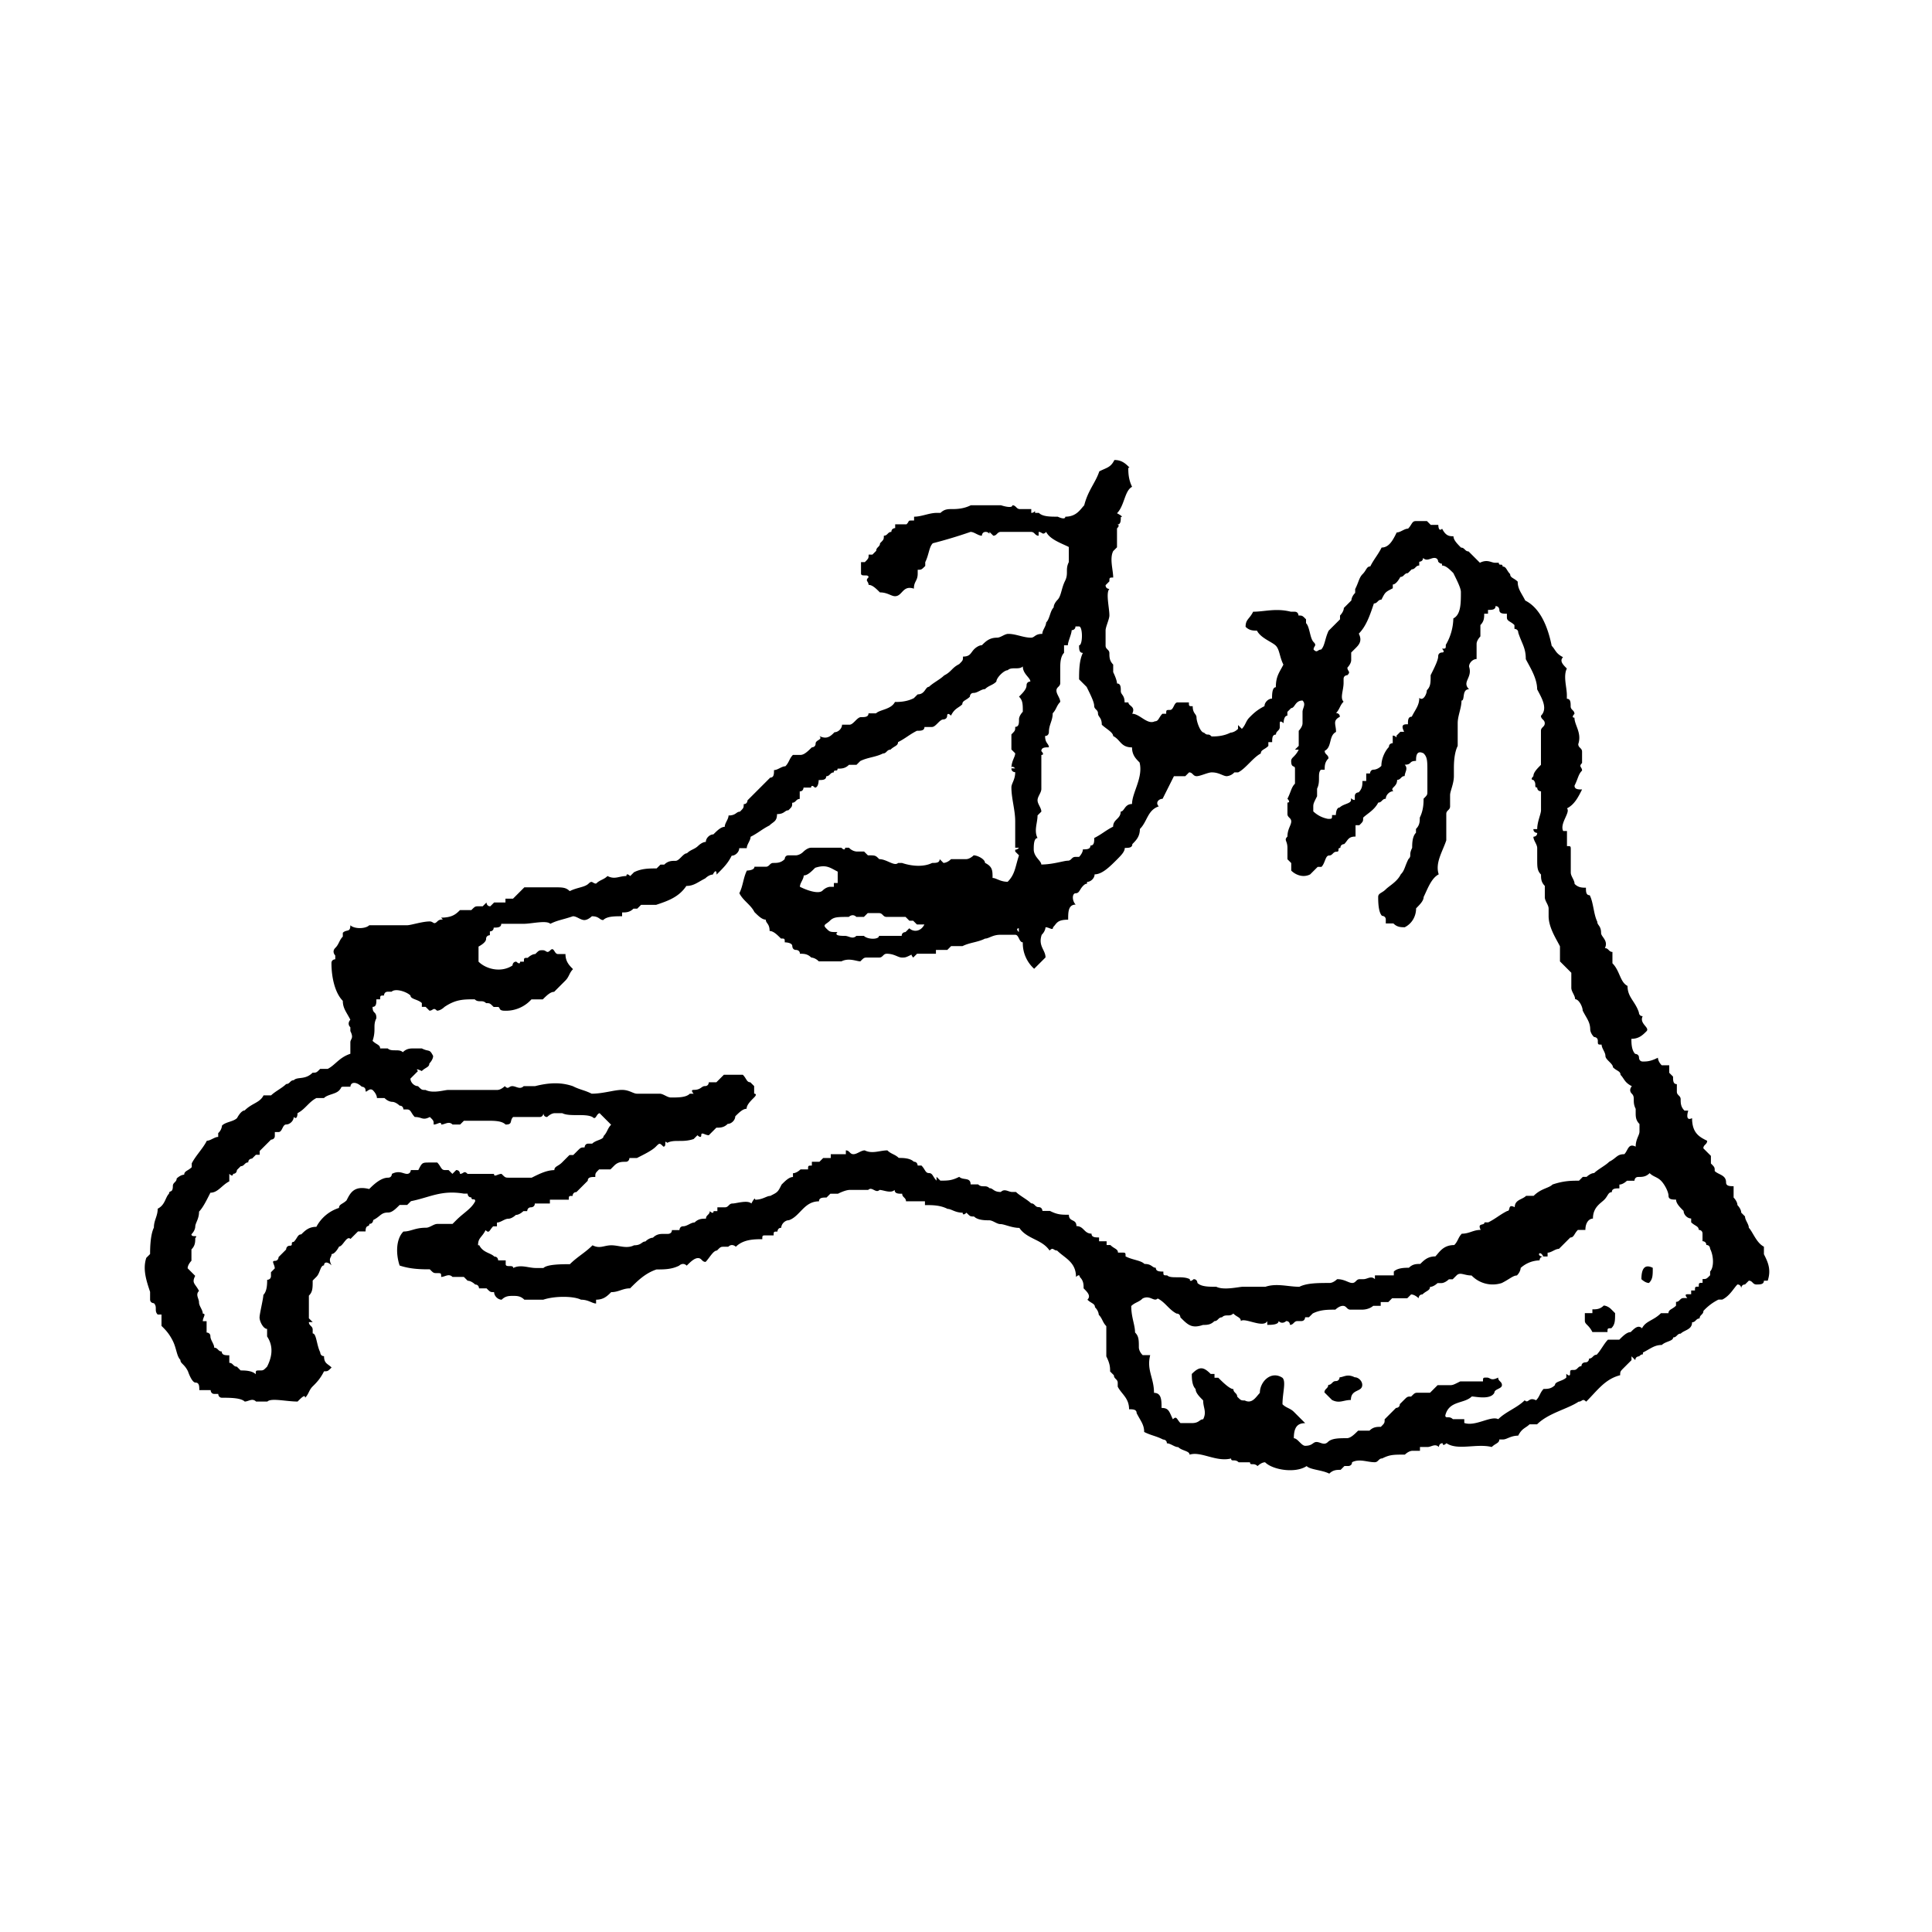 <svg xmlns="http://www.w3.org/2000/svg" viewBox="0 0 32 32">
    <path d="M18.688 7.75c0 .063 0 .188.063.313-.125.063-.125.313-.25.438 0 0 .125.063.063.063 0 .063 0 .125-.063.125 0 0 .063 0 0 .063v.313l-.063.063c-.063.125 0 .313 0 .438-.063 0-.063 0-.063.063l-.063.063c0 .063.063.063.063.063-.063.063 0 .313 0 .438 0 .063-.063.188-.063.25v.251c0 .063.063.063.063.125 0 .063 0 .125.063.188v.126s.063.125.063.188c.063 0 .063.063.063.125s.063.063.063.188h.063c0 .063.125.063.063.188.125 0 .25.188.375.125.063 0 .063-.063.125-.125h.063c0-.063 0-.063.063-.063s.063-.125.125-.125h.188c0 .063 0 .063.063.063 0 .125.063.125.063.188s.063.25.125.25c.063.063.063 0 .125.063.063 0 .188 0 .313-.063 0 0 .063 0 .125-.063v-.063l.063.063c.063-.063.063-.125.125-.188s.125-.125.25-.188c0-.063.063-.125.125-.125 0-.063 0-.188.063-.188 0-.188.063-.25.125-.375-.063-.125-.063-.25-.125-.313s-.25-.125-.313-.25c-.063 0-.125 0-.188-.063 0-.125.063-.125.125-.25.188 0 .375-.063.625 0h.063c.063 0 .063.063.063.063.063 0 .063 0 .125.063v.063c.063.063.063.25.125.313s0 .063 0 .125c.063.063.063 0 .125 0 .063-.063.063-.188.125-.313l.063-.063.125-.125v-.063s.063-.063.063-.125l.125-.125s0-.063.063-.125v-.063c.063-.125.063-.188.125-.25s.063-.125.125-.125c.063-.125.125-.188.188-.313.125 0 .188-.125.25-.25.063 0 .125-.063.188-.063.063-.063.063-.125.125-.125h.188l.063.063h.125s0 .125.063.063c.063.125.125.125.188.125 0 .063.063.125.125.188.063 0 .063.063.125.063l.188.188c.125-.063.188 0 .25 0h.063c0 .063.063 0 .063.063.063 0 .063.063.125.125 0 .063.063.063.125.125 0 .125.063.188.125.313.25.125.375.438.438.75.063.063.063.125.188.188-.063.063 0 .125.063.188-.063.125 0 .313 0 .438v.063c.063 0 .063.063.063.125s.063.063.063.125c0 0-.063.063 0 .063 0 .125.125.25.063.438 0 .063.063.063.063.125v.188c.063 0 0 0 0 0-.063.063 0 .063 0 .125-.063.063-.063.125-.125.25 0 .063.063.063.125.063-.063.125-.125.25-.25.313.063.063-.125.25-.063.375h.063v.25c.063 0 .063 0 .063.063v.375c0 .062.063.125.063.188.063.063.125.063.188.063 0 .063 0 .125.063.125.063.125.063.313.125.438 0 .063.063.063.063.188 0 .063.125.125.063.25.063 0 .063.063.125.063v.188c.125.125.125.313.25.375 0 .188.125.25.188.438 0 0 0 .063.063.063-.063.125.125.188.063.25s-.125.125-.25.125c0 .063 0 .188.063.25 0 0 .063 0 .063.063 0 0 0 .063.063.063s.125 0 .25-.063c0 0 0 .063.063.125h.125v.125l.063.063c0 .063 0 .125.063.125v.125c0 .062.063.063.063.125s0 .125.063.188h.063s-.063.188.063.125c0 .25.125.313.25.375 0 .063-.063.063-.063.125l.125.125v.126c.063.063.063.063.063.125.063.063.188.063.188.188 0 .063.063.063.125.063v.188s.063.063.063.125c0 0 .063.063.063.125l.063.063c0 .063.063.125.063.188.063.063.125.25.25.313v.125c.063.125.125.25.063.438h-.063c0 .063-.063.063-.125.063s-.063-.063-.125-.063l-.063.063c-.063 0-.063.063-.063.063s0-.063-.063-.063c-.063.063-.125.188-.25.25h-.063s.063 0 0 0c0 .063 0 0 0 0a.856.856 0 00-.25.188c0 .063-.063.063-.063.125-.063 0-.063.063-.125.063 0 .125-.125.125-.188.188-.063 0-.063.063-.125.063 0 .063-.125.063-.188.125-.125 0-.188.063-.313.125 0 .063 0 0-.063.063 0 0-.063 0-.063.063l-.063-.063v.063l-.125.125c-.062.062-.063.063-.063.125-.25.063-.375.25-.563.438-.063-.063-.063 0-.125 0-.188.125-.5.188-.688.375h-.125c-.063.063-.125.063-.188.188-.125 0-.188.063-.25.063h-.063c0 .063-.063.063-.125.125-.25-.063-.563.063-.75-.063 0 0-.063.063-.063 0-.063 0-.063.063-.063.063-.063-.063-.125 0-.188 0h-.125v.063h-.125c-.062 0-.125.063-.125.063-.188 0-.25 0-.375.063-.063 0-.063.063-.125.063v-.063.063c-.125 0-.25-.063-.375 0 0 .063-.063.063-.063.063h-.063l-.063.063c-.063 0-.125 0-.188.063-.125-.063-.313-.063-.375-.125-.188.125-.563.063-.688-.063-.063 0-.125.063-.125.063-.063-.063-.125 0-.125-.063h-.188c-.063-.063-.125 0-.125-.063-.25.063-.5-.125-.688-.063 0-.063-.125-.063-.188-.125-.063 0-.125-.063-.188-.063 0-.063-.063-.063-.063-.063-.125-.063-.188-.063-.313-.125 0-.125-.063-.188-.125-.313 0-.063-.063-.063-.125-.063 0-.188-.125-.25-.188-.375v-.063c0-.063-.063-.063-.063-.125l-.063-.063c0-.063 0-.125-.063-.25v-.063-.313-.125c-.063-.063-.063-.125-.125-.188 0 0 0-.063-.063-.125 0-.063-.063-.063-.125-.125.063-.063 0-.125-.063-.188 0-.063 0-.125-.063-.188 0 0 0-.063-.063 0 0-.25-.188-.313-.313-.438-.063 0-.063-.063-.125 0-.125-.188-.375-.188-.5-.375-.125 0-.25-.063-.313-.063s-.125-.063-.188-.063-.188 0-.25-.063c-.063 0-.063 0-.125-.063 0 0-.063.063-.063 0-.125 0-.188-.063-.25-.063-.125-.063-.25-.063-.375-.063v-.063h-.314c0-.063-.063-.063-.063-.125-.063 0-.125 0-.125-.063-.063.063-.188 0-.25 0-.063.063-.125-.063-.188 0h-.313s-.063 0-.188.063h-.126l-.063.063c-.063 0-.125 0-.125.063-.25 0-.313.25-.5.313-.063 0-.125.063-.125.125-.063 0-.063.063-.063.063-.063 0-.063 0-.063.063h-.125c-.063 0-.063 0-.063.063-.125 0-.313 0-.438.125 0 0-.063-.063-.125 0H12c-.063 0-.063 0-.125.063-.063 0-.125.125-.188.188-.063 0-.063-.063-.125-.063s-.125.063-.188.125c-.063-.063-.125 0-.125 0-.125.063-.25.063-.375.063-.188.063-.313.188-.438.313-.125 0-.188.063-.313.063-.063.063-.125.125-.25.125v.063c-.063 0-.125-.063-.25-.063-.125-.063-.438-.063-.625 0h-.313c-.063-.063-.125-.063-.188-.063s-.125 0-.188.063c-.063 0-.125-.063-.125-.125-.063 0-.063 0-.125-.063h-.125s0-.063-.063-.063c0 0-.063-.063-.125-.063l-.063-.063h-.188c-.063-.063-.125 0-.188 0 0-.063 0-.063-.063-.063s-.063 0-.125-.063c-.125 0-.313 0-.5-.063-.063-.188-.063-.438.063-.563.125 0 .188-.063.375-.063.063 0 .125-.063.188-.063h.25l.063-.063c.125-.125.25-.188.313-.313 0-.063-.063 0-.063-.063-.063 0-.063-.063-.063-.063h-.063c-.375-.063-.563.063-.875.125l-.063.063h-.125c-.063.063-.125.125-.188.125-.125 0-.125.063-.25.125 0 0 0 .063-.063.063 0 .063-.063 0-.063.125H5.93l-.125.125c-.063-.063-.125.125-.188.125 0 0-.063.125-.125.125 0 .063-.063.063 0 .188-.063-.063-.125-.063-.125 0-.063 0-.063.125-.125.188l-.063.063c0 .125 0 .188-.063.25v.375l.063.063h-.063c0 .063.063.063.063.125v.063c.063 0 .063.188.125.313 0 0 0-.063 0 0 0 0 0 .063.063.063 0 .125.063.125.125.188-.063.063-.063.063-.125.063-.063.125-.125.188-.188.25s-.063.125-.125.188c0-.063-.063 0-.125.063-.188 0-.438-.063-.5 0h-.188c-.063-.063-.125 0-.188 0-.063-.063-.25-.063-.375-.063-.063 0-.063-.063-.063-.063h-.063c-.063 0-.063-.063-.063-.063h-.188c0-.063 0-.125-.063-.125s-.125-.188-.125-.188c-.063-.125-.125-.125-.125-.188-.063-.063-.063-.188-.125-.313s-.125-.188-.188-.25v-.188h-.063c-.063-.063 0-.125-.063-.188 0 0-.063 0-.063-.063v-.125c-.063-.188-.125-.375-.063-.563l.063-.063c0-.063 0-.313.063-.438 0-.125.063-.188.063-.313.125-.063.125-.188.188-.25 0-.063.063 0 .063-.125 0-.063.063-.063.063-.125 0 0 .063-.063.125-.063 0-.063.063-.063.125-.125v-.063c.063-.125.188-.25.25-.375.063 0 .125-.063.188-.063v-.063a.194.194 0 00.063-.125c.063-.063.188-.063.25-.125 0 0 .063-.125.125-.125.125-.125.25-.125.313-.25h.125c.063-.063.188-.125.25-.188.063 0 .063-.063.125-.063.063-.063.188 0 .313-.125.063 0 .063 0 .125-.063h.125c.125-.063.188-.188.375-.25v-.188c0-.063.063-.063 0-.188v-.063c-.063-.063 0-.125 0-.125-.063-.125-.125-.188-.125-.313-.125-.125-.188-.375-.188-.625 0-.063.063-.063.063-.063v-.063s-.063-.063 0-.125.063-.125.125-.188v-.063c.063-.063.125 0 .125-.125.063.063.25.063.313 0h.627c.063 0 .25-.063.375-.063.063 0 .063.063.125 0s.125 0 .063-.063c.188 0 .25-.063.313-.125h.188c.063-.063.063-.063.125-.063h.063l.063-.063s0 .063.063.063l.063-.063h.188v-.063h.125l.188-.188h.501c.125 0 .188 0 .25.063.125-.063.25-.063.313-.125s.063 0 .125 0c.063-.063.125-.063.188-.125.125.063.188 0 .313 0 0-.063.063 0 .063 0l.063-.063c.125-.063.25-.063.375-.063l.063-.063h.063c.063-.063.125-.063.188-.063s.125-.125.188-.125c.063-.063.125-.063.188-.125 0 0 .063-.063.125-.063 0-.063.063-.125.125-.125.063-.063.125-.125.188-.125 0-.063.063-.125.063-.188.125 0 .125-.063.188-.063.063-.063.063-.063.063-.125.063 0 .063-.063.063-.063l.188-.188.188-.188c.063 0 .063-.063.063-.125.063 0 .125-.063.188-.063.063-.063.063-.125.125-.188h.125c.062 0 .125-.063.188-.125 0 0 .063 0 .063-.063s.125-.063.063-.125c.125.063.188 0 .25-.063.063 0 .125-.063.125-.125h.125c.062 0 .125-.125.188-.125s.125 0 .125-.063h.125c.063-.063.25-.063.313-.188.063 0 .188 0 .313-.063l.063-.063c.125 0 .125-.125.188-.125.063-.063.188-.125.25-.188.125-.063.125-.125.25-.188.063-.063.063-.063.063-.125.125 0 .125-.063.188-.125 0 0 .063-.063.125-.063.063-.063.125-.125.25-.125.063 0 .125-.063.188-.063.125 0 .25.063.375.063.063 0 .063-.063.188-.063 0-.063.063-.125.063-.188.063-.063.063-.188.125-.25 0-.063.063-.125.063-.125.063-.063.063-.188.125-.313.063-.125 0-.188.063-.313v-.25c-.125-.063-.313-.125-.375-.25-.063.063-.063 0-.125 0v.063c-.063 0-.063-.063-.125-.063h-.501c-.063 0-.063.063-.125.063l-.063-.063c0 .063 0 0-.063 0s-.063.063-.063.063c-.063 0-.125-.063-.188-.063a7.917 7.917 0 01-.625.188c-.063.063-.063.188-.125.313v.063c-.063.063-.063.063-.125.063V9.5c0 .125-.063.125-.063.25-.188-.063-.188.125-.313.125-.063 0-.125-.063-.25-.063-.063-.063-.125-.125-.188-.125 0-.063-.063-.063 0-.125 0-.063-.125 0-.125-.063v-.063-.125h.063c.063-.063.063-.063.063-.125h.063l.063-.063c0-.063.063-.063.063-.125.063-.063.063-.063.063-.125.063 0 .063-.063.125-.063 0-.063.063-.063.063-.063v-.063h.188c.063-.063 0-.063.125-.063v-.063c.125 0 .25-.063.375-.063h.063c.063-.063.125-.063.188-.063s.188 0 .313-.063h.501s.188.063.188 0c.063 0 .063.063.125.063h.188v.063c.063 0 .063-.063.063 0h.063c.063.063.188.063.313.063 0 0 .125.063.125 0 .188 0 .25-.125.313-.188.063-.25.188-.375.25-.563.125-.063.188-.063.25-.188.125 0 .188.063.25.125zM22 13.563c.063 0 .063 0 .063-.063h.063s0-.125.063-.125c.063-.063.188-.063.188-.125s0 0 .063 0v-.063c0-.063.063-.063.063-.063.063-.063.063-.125.063-.188h.063v-.125h.063s0-.063.063-.063c0 0 .063 0 .125-.063 0-.125.063-.25.125-.313 0-.063.063-.063.063-.063v-.125c.063 0 .063.063.063 0l.063-.063h.063c-.063-.125 0-.125.063-.125 0-.063 0-.125.063-.125.063-.125.125-.188.125-.313.063.063.125-.063.125-.125.063-.063.063-.125.063-.25.063-.125.125-.25.125-.313s.063-.063.063-.063c.063 0 0-.063 0-.063.063 0 .063 0 .063-.063a.898.898 0 00.125-.438c.125-.063.125-.25.125-.438 0-.063-.063-.188-.125-.313-.063-.063-.125-.125-.188-.125 0-.063 0 0-.063-.063 0 0 0-.063-.063-.063s-.125.063-.188 0c0 .063-.063.063-.063.063v.063c-.063 0-.063.063-.125.063l-.063.063c-.063 0-.063.063-.125.063 0 0-.063.125-.125.125v.063c-.125.063-.125.063-.188.188-.063 0-.063.063-.125.063-.063.188-.125.375-.25.5.063.125 0 .188-.063.25l-.063.063v.125c0 .062-.063.125-.063.125 0 .063.063.063 0 .125 0 0-.063 0-.063.063v.063c0 .125-.063.25 0 .313-.063.063-.063.125-.125.188 0 0 .063 0 .063.063-.125.063-.063.125-.063.25-.125.063-.063.25-.188.313 0 .063.063.063.063.125-.063.063-.063.125-.063.188h-.063c-.063.063 0 .188-.063.313v.126c-.063.125-.063.125-.063.188v.063a.474.474 0 00.25.125zM7.938 20.625c.063.125.188.125.25.188.063 0 .063.063.063.063h.125v.063c0 .063.125 0 .125.063.125-.063.25 0 .375 0h.125c.063-.063.313-.063.438-.063.125-.125.25-.188.375-.313.125.063.188 0 .313 0s.25.063.375 0c.125 0 .125-.063.188-.063.063-.063.125-.063.125-.063.063-.063.125-.063.188-.063h.063s.063 0 .063-.063h.125s0-.063.063-.063.125-.063.188-.063c.063-.063.125-.063.188-.063 0-.063.063-.063.063-.125 0 0 .063.063.063 0h.063v-.063h.125c.063 0 .063-.063.125-.063s.25-.063.313 0c0 0 .063-.125.063-.063.125 0 .188-.063.25-.063.125-.063.125-.063.188-.188.063 0 0 0 0 0 .063-.063.125-.125.188-.125v-.063c.063 0 .125-.063.125-.063h.125c0-.063 0-.063.063-.063v-.063h.125l.063-.063h.125v-.063h.25v-.063c.063 0 .063.063.125.063s.125-.063.188-.063c.125.063.25 0 .375 0 .063.063.125.063.188.125.063 0 .188 0 .25.063.063 0 .063.063.063.063h.063c.063.063.063.125.125.125s.063.063.125.125v-.063l.063.063c.125 0 .188 0 .313-.063.063.063.188 0 .188.125h.125c.063.063.125 0 .188.063.063 0 .063.063.188.063.063-.063.125 0 .188 0h.063c.063.063.188.125.25.188.063 0 .063.063.125.063s.063.063.063.063h.125c.125.063.188.063.313.063 0 .125.125.063.125.188.125 0 .125.125.25.125 0 .063.063.063.125.063v.063h.125v.063h.063c.063.063.125.063.125.125h.063c.063 0 .063 0 .063.063.125.063.25.063.313.125.125 0 .125.063.188.063 0 .063.063.063.125.063 0 .063 0 .063.063.063.063.063.25 0 .375.063 0 .063.063 0 .063 0 .063 0 .063.063.063.063.063.063.188.063.313.063.125.063.375 0 .438 0h.375c.188-.063.375 0 .563 0 .125-.063.313-.063.5-.063.063 0 .125-.063.125-.063.125 0 .188.063.25.063s.063-.063.125-.063h.063c.063 0 .125-.063.188 0v-.063h.313v-.063c.063-.063.188-.063.25-.063.063-.063.125-.063.188-.063.063-.063.125-.125.25-.125.063-.063.125-.188.313-.188.063-.063.063-.125.125-.188.125 0 .188-.063.313-.063-.063-.125.063-.063.063-.125h.063c.125-.063.188-.125.313-.188.063 0 0-.125.125-.063 0-.125.125-.125.188-.188h.125c.125-.125.25-.125.313-.188.188-.063.313-.063.438-.063l.063-.063h.063s.063-.063.125-.063c.063-.063.188-.125.25-.188.125-.063.125-.125.25-.125.063-.063.063-.188.188-.125 0-.125.063-.188.063-.25v-.125c-.063-.063-.063-.125-.063-.188v-.063c-.063-.125 0-.188-.063-.25-.063-.063 0-.125 0-.125-.125-.063-.125-.125-.188-.188 0-.063-.063-.063-.125-.125 0 0 .063 0 0 0 0-.063-.125-.125-.125-.188s-.063-.125-.063-.188c-.063 0-.063 0-.063-.063s-.063-.063-.063-.063c-.063-.063-.063-.125-.063-.125 0-.125-.063-.188-.125-.313 0-.063-.063-.188-.125-.188 0-.063-.063-.125-.063-.188v-.25l-.188-.188v-.25c-.063-.125-.188-.313-.188-.5v-.125c0-.062-.063-.125-.063-.188v-.063-.125c-.063-.063-.063-.125-.063-.188-.063-.063-.063-.125-.063-.25v-.063-.125c0-.062-.063-.125-.063-.188 0 0 .063 0 .063-.063 0 0-.063 0-.063-.063h.063c0-.125.063-.25.063-.313v-.313s-.063 0-.063-.063c-.063 0 0-.063-.063-.125 0 0-.063 0 0-.063 0-.063.063-.125.125-.188v-.063-.5c0-.063.063-.063.063-.125s-.063-.063-.063-.125c.125-.125 0-.313-.063-.438 0-.188-.125-.375-.188-.5 0-.188-.063-.25-.125-.438 0-.063-.063-.063-.063-.063v-.063c-.063-.063-.125-.063-.125-.125v-.063c-.063 0-.125 0-.125-.063 0 0 0-.063-.063-.063 0 .063-.063.063-.125.063v.063h-.063c0 .063 0 .125-.063.188v.188s-.063.063-.063.125v.25c-.063 0-.125.063-.125.125.063.188-.125.25 0 .375-.125 0-.063.188-.125.188 0 .125-.063.25-.063.375v.376c-.063.125-.063.313-.063.375v.125c0 .125-.063.25-.063.313v.188c0 .063-.063.063-.063.125v.438c-.063.188-.188.375-.125.563-.125.063-.188.25-.25.375 0 .063-.063.125-.125.188 0 .125-.063.25-.188.313-.063 0-.125 0-.188-.063h-.063-.063v-.063c0-.063-.063-.063-.063-.063-.063-.063-.063-.25-.063-.313s.063-.063.125-.125.188-.125.25-.25c.063-.063.063-.125.125-.25.063-.063 0-.063.063-.188 0-.063 0-.188.063-.25v-.063c.063-.063.063-.125.063-.188.063-.125.063-.25.063-.313.063-.063.063-.063.063-.125v-.063-.125-.125c0-.188 0-.25-.063-.313-.125-.063-.125.063-.125.125-.125 0-.063.063-.188.063.063.063 0 .125 0 .188-.063 0-.063.063-.125.063 0 .125-.125.125-.063.188-.063 0-.125.063-.125.125-.063 0-.063.063-.125.063-.063.125-.188.188-.25.25 0 .063 0 .063-.063.125h-.063v.188c-.125 0-.125.063-.188.125 0 0-.063 0-.063.063-.063 0 0 .063-.063.063s-.063.063-.125.063-.063.125-.125.188h-.063l-.125.125c-.125.063-.25 0-.313-.063v-.125l-.063-.063v-.188c0-.125-.063-.125 0-.188 0-.125.063-.188.063-.25s-.063-.063-.063-.125v-.188c.063 0 0-.063 0-.063.063-.125.063-.188.125-.25v-.25c0-.062-.063 0-.063-.125 0-.063.063-.063.125-.188h-.063l.063-.063v-.25s.063-.063.063-.125v-.125-.063c0-.063.063-.125 0-.188-.125 0-.125.125-.188.125l-.063.063v.063c-.063 0-.063.125-.063.125s-.063-.063-.063 0v.063c0 .063-.063.063-.063.125-.063 0-.063.063-.063.125h-.063v.063c-.063.063-.125.063-.125.125-.125.063-.25.25-.375.313h-.063a.194.194 0 01-.125.063c-.063 0-.125-.063-.25-.063-.063 0-.188.063-.25.063s-.063-.063-.125-.063l-.063.063h-.188l-.188.375c-.063 0-.125.063-.063.125-.188.063-.188.25-.313.375 0 .125-.063.188-.125.25 0 .063-.063.063-.125.063 0 .063-.063.125-.125.188-.125.125-.25.25-.375.25 0 .063-.063.125-.125.125 0 .063 0 0-.063.063s-.063.125-.125.125-.063.125 0 .188c-.125 0-.125.125-.125.25-.188 0-.188.063-.25.125 0 .063-.063 0-.125 0 0 0 0 .063-.063.125-.063.188.063.25.063.375l-.188.188a.568.568 0 01-.188-.438c-.063 0-.063-.125-.125-.125h-.25c-.125 0-.188.063-.25.063-.125.063-.25.063-.375.125h-.188l-.063.063h-.188v.063h-.313l-.063.063s-.063-.063 0-.063c-.125.063-.125.063-.188.063s-.125-.063-.25-.063c-.063 0-.063.063-.125.063h-.188c-.063 0-.063 0-.125.063-.063 0-.188-.063-.313 0h-.375c-.063-.063-.125-.063-.125-.063-.063-.063-.125-.063-.188-.063 0-.063-.063-.063-.063-.063-.063 0-.063-.063-.063-.063 0-.063-.125-.063-.125-.063 0-.063 0-.063-.063-.063-.063-.063-.125-.125-.188-.125 0-.125-.063-.125-.063-.188-.063 0-.125-.063-.188-.125-.063-.125-.188-.188-.25-.313.063-.125.063-.25.125-.375 0 0 .125 0 .125-.063h.188c.062 0 .063-.063.125-.063s.125 0 .188-.063c0 0 0-.063.063-.063h.125s.063 0 .125-.063c0 0 .063-.063.125-.063-.063 0 0 0 0 0h.501c.063.063.063 0 .063 0h.063a.194.194 0 00.125.063h.125l.063.063c.125 0 .125 0 .188.063.125 0 .25.125.313.063h.063c.188.063.375.063.5 0 .063 0 .125 0 .125-.063l.063.063s.063 0 .125-.063h.25c.063 0 .125-.063.125-.063.063 0 .188.063.188.125.125.063.125.125.125.25.063 0 .125.063.25.063.125-.125.125-.25.188-.438l-.063-.063c0-.063 0 0 .063-.063h-.063v-.313-.125c0-.188-.063-.375-.063-.563 0-.063.063-.125.063-.25 0 0-.063 0-.063-.063h.063s-.063-.063-.063 0c0-.125.063-.188.063-.25l-.063-.063v-.125-.125c.063-.063.063-.063.063-.125.063 0 .063-.063.063-.125s.063-.125.063-.125c0-.125 0-.188-.063-.25.063-.063.125-.125.125-.188s.063-.063.063-.063c0-.063-.125-.125-.125-.25-.063.063-.188 0-.25.063-.063 0-.188.125-.188.188-.063.063-.125.063-.188.125-.063 0-.125.063-.188.063s-.063.063-.063.063c-.063.063-.125.063-.125.125-.063.063-.125.063-.188.188-.063-.063-.063 0-.063 0 0 .063-.063.063-.063.063-.063 0-.125.125-.188.125h-.125c0 .063-.063.063-.125.063-.125.063-.188.125-.313.188 0 .063-.063.063-.125.125-.063 0-.063.063-.125.063-.125.063-.25.063-.375.125l-.063.063h-.125c-.063.063-.125.063-.188.063 0 .063-.063 0-.063.063-.063 0-.063.063-.125.063 0 .063-.063.063-.125.063 0 0 0 .125-.063.125-.063-.063-.063 0-.063 0h-.125s0 .063-.063.063v.125c-.063 0-.063.063-.125.063 0 .063 0 .063-.063.125-.063 0-.063.063-.188.063 0 .125-.063.125-.125.188-.125.063-.188.125-.313.188 0 .063-.063.125-.063.188h-.125c0 .063-.063.125-.125.125-.063.125-.125.188-.25.313 0-.125-.063 0-.063 0-.063 0-.125.063-.125.063-.125.063-.188.125-.313.125-.125.188-.313.25-.5.313h-.25l-.063.063h-.063c-.063.063-.125.063-.188.063v.063c-.125 0-.25 0-.313.063-.063 0-.063-.063-.188-.063 0 0-.063.063-.125.063s-.125-.063-.188-.063c-.188.063-.25.063-.375.125-.063-.063-.313 0-.438 0h-.375c0 .063-.063.063-.125.063 0 .063-.063.063-.063.063v.063s-.063 0-.063.063-.125.125-.125.125v.25c.125.125.375.188.563.063 0 0 0-.063.063-.063 0 0 .063.063.063 0h.063c0-.063 0-.063.063-.063 0 0 .063-.063.125-.063.063-.063.063-.063.125-.063s.063.063.125 0 .063.063.125.063h.125c0 .125.063.188.125.25-.063.063-.063.125-.125.188l-.188.188c-.063 0-.125.063-.188.125h-.188a.568.568 0 01-.438.188c-.125 0-.063-.063-.125-.063h-.063c-.063-.063-.063-.063-.125-.063-.063-.063-.125 0-.188-.063-.188 0-.313 0-.5.125 0 0-.063.063-.125.063-.063-.063-.063 0-.125 0l-.063-.063h-.063v-.063c-.063-.063-.188-.063-.188-.125-.063-.063-.25-.125-.313-.063h-.063c-.063 0-.063.063-.063.063-.063 0-.063 0-.063.063h-.063c0 .063 0 .125-.063.125 0 .125.063.063.063.188-.063.125 0 .188-.063.375.063.063.125.063.125.125h.126c.063.063.188 0 .25.063.063-.063.125-.063.188-.063h.126c.125.063.125 0 .188.125 0 .063-.063.125-.063.125 0 .063-.063.063-.125.125 0 0-.125-.063-.063 0l-.125.125c0 .063.063.125.125.125.063.063.063.063.125.063.125.063.313 0 .375 0h.813c.063 0 .125-.063.125-.063.063.063.063 0 .125 0s.125.063.188 0h.188c.25-.063.438-.063.625 0 .125.063.188.063.313.125.188 0 .375-.063.5-.063s.188.063.25.063h.375c.063 0 .125.063.188.063.125 0 .25 0 .313-.063h.063s-.063-.063 0-.063c.125 0 .125-.063.188-.063s.063-.063.063-.063h.125l.125-.125h.313c.063.063.063.125.125.125l.063.063v.125s.063 0 0 .063-.125.125-.125.188c-.063 0-.125.063-.188.125 0 .063-.063.125-.125.125-.063.063-.125.063-.188.063l-.125.125c-.063 0-.125-.063-.125 0s-.063 0-.063 0l-.063.063c-.188.063-.313 0-.438.063-.063-.063 0 .063-.063.063-.063-.063-.063-.063-.125 0s-.188.125-.313.188h-.125s0 .063-.063.063-.125 0-.188.063l-.063.063h-.188c-.063.063-.063.063-.063.125-.063 0-.125 0-.125.063l-.188.188c-.063 0-.063.063-.063.063-.063 0-.063 0-.063.063h-.313v.063h-.25c0 .063-.063.063-.063.063-.063 0-.063.063-.063.063h-.063s-.063.063-.125.063c0 0-.063.063-.125.063s-.125.063-.188.063c0 .063 0 0 0 0v.063h-.063c-.063.063-.063.125-.125.063-.063.125-.125.125-.125.25zm9.875-10.25c0 .063-.063.063-.063.063 0 .063-.063.188-.063.25h-.063v.125c-.063.063-.063.188-.063.25v.25c0 .063-.063.063-.063.125s.063.125.063.188c-.063.063-.063.125-.125.188 0 .125-.063.188-.063.313 0 0 0 .063-.063.063 0 .125.063.125.063.188-.063 0-.125 0-.125.063 0 0 .063.063 0 .063v.563c0 .063-.063.125-.063.188s.063.125.063.188l-.063.063c0 .125-.063.25 0 .375-.063 0-.063.125-.063.188 0 .125.125.188.125.25.188 0 .375-.063.438-.063s.063-.063.125-.063h.063s.063-.063.063-.125c.063 0 .125 0 .125-.063.063 0 .063-.063.063-.125.125-.063.188-.125.313-.188 0-.125.125-.125.125-.25.063 0 .063-.125.188-.125 0-.188.188-.438.125-.688-.063-.063-.125-.125-.125-.25-.188 0-.188-.125-.313-.188 0-.063-.125-.125-.188-.188 0-.125-.063-.125-.063-.188s-.063-.063-.063-.125-.063-.188-.125-.313l-.125-.125c0-.125 0-.313.063-.438-.063 0-.063-.063-.063-.125.063 0 .063-.313 0-.313h-.063zm7.875 1.188h.063-.063zm-13.563 2.25s0 .063 0 0zm1.375.562c-.063.063-.125.125-.188.125 0 .063-.063.125-.063.188.125.063.313.125.375.063s.125-.063.125-.063h.063v-.063h.063v-.063-.125c-.125-.063-.188-.125-.375-.063zm1.688.938l-.063-.063h-.063l-.063-.063h-.063-.251c-.063 0-.063-.063-.125-.063h-.188l-.063.063h-.125c-.063-.063-.125 0-.125 0-.188 0-.25 0-.313.063s-.125.063-.063.125.063.063.188.063c-.063.063.063.063.125.063s.125.063.188 0h.125c.063.063.25.063.25 0h.376c0-.063.063-.063.063-.063l.063-.063c.063.063.188.063.25-.063h-.125zm1.687.062s-.063 0 0 .063v-.063zm-11 2.375s0-.063 0 0zm4.063.688c-.063 0-.063.125-.125.063-.125-.063-.375 0-.5-.063h-.125c-.063 0-.125.063-.125.063-.063 0-.063-.063-.063-.063s0 .063-.063.063h-.438c-.063.063 0 .125-.125.125-.063-.063-.188-.063-.313-.063H7.81h-.063-.063l-.063.063h-.125c-.063-.063-.125 0-.188 0 0-.063-.063 0-.125 0 0-.063 0-.063-.063-.125-.125.063-.125 0-.25 0-.063-.063-.063-.125-.125-.125h-.063s0-.063-.063-.063c0 0-.063-.063-.125-.063 0 0-.063 0-.125-.063h-.063-.063c0-.063-.063-.125-.063-.125-.063-.063-.125.063-.125 0s-.063-.063-.063-.063-.063-.063-.125-.063c-.063 0-.063.063-.063.063h-.063c-.125 0-.063 0-.125.063s-.188.063-.25.125h-.125c-.125.063-.188.188-.313.25 0 0 0 .125-.063.063 0 .063-.063.125-.125.125s-.063.125-.125.125h-.063v.063c0 .063-.063.063-.063.063l-.188.188v.063h-.063l-.063.063s-.063 0-.063.063c-.063 0-.063.063-.125.063l-.063.063s0 .063-.063.063c0 0 0 .063-.063 0v.125c-.125.063-.188.188-.313.188-.063.125-.125.25-.188.313 0 .125-.063.188-.063.25 0 0 0 .063-.063.125 0 .063.125 0 .063.063 0 .063 0 .125-.063.188v.188s-.063.063-.063.125l.125.125c-.063.125 0 .125.063.25-.063.063 0 .125 0 .188s.063.125.063.188c.063 0 0 .063 0 .125h.063v.188s.063 0 .063.063.063.125.063.188c.063 0 .063.063.125.063 0 .063.063.063.125.063v.125c.063 0 .063.063.125.063l.063.063c.063 0 .188 0 .25.063 0-.063 0-.063.063-.063s.063 0 .125-.063c.063-.125.125-.313 0-.5v-.125c-.063 0-.125-.125-.125-.188s.063-.313.063-.375c.063-.063.063-.188.063-.25 0 0 .063 0 .063-.063v-.063l.063-.063c0-.063-.063-.125 0-.125s.063-.063.063-.063l.125-.125s0-.063.063-.063 0-.063.063-.063c.063-.063.063-.125.125-.125.063-.063.125-.125.25-.125a.646.646 0 01.375-.313c0-.063.063-.063.125-.125.063-.125.125-.25.375-.188.063-.063.188-.188.313-.188.063 0 .063-.063.063-.063.125-.063.188 0 .25 0s.063-.063.063-.063h.125c.063-.125.063-.125.188-.125h.125c.063.063.063.125.125.125h.063l.063.063.063-.063c.063 0 .063.063.063.063.063 0 .063-.063.125 0h.438c0 .063.063 0 .125 0 .063.063.063.063.125.063h.375c.125-.063.25-.125.375-.125 0-.063.063-.063.125-.125l.125-.125h.063l.063-.063c.063-.063.063-.063.125-.063 0 0 0-.063.063-.063h.063c.063-.063.188-.063.188-.125.063-.063.063-.125.125-.188l-.188-.188zm15.625 2.375c-.063-.125-.125 0 0 0-.063 0-.063.063-.063.063a.482.482 0 00-.313.125s0 .063-.063.125c-.063 0-.125.063-.25.125a.485.485 0 01-.5-.125c-.125 0-.188-.063-.25 0l-.063.063h-.063s-.063.063-.125.063h-.063s-.063.063-.125.063c0 .063-.063.063-.125.125-.063 0-.063.063-.063.063s-.063-.063-.125-.063l-.063.063h-.125-.063-.063l-.063.063h-.063-.063v.063h-.125s-.063.063-.188.063h-.188c-.063 0-.063-.063-.125-.063-.063 0-.125.063-.125.063-.125 0-.25 0-.375.063l-.063.063h-.063s0 .063-.063.063h-.063c-.063 0-.063.063-.125.063 0 0 0-.063-.063-.063 0 0-.063.063-.125 0 0 .063-.125.063-.188.063v-.063c-.063.125-.375-.063-.438 0 0-.063-.063-.063-.125-.125-.063.063-.125 0-.188.063-.063 0-.063.063-.125.063-.063.063-.125.063-.188.063-.188.063-.25 0-.375-.125 0 0 0-.063-.063-.063-.125-.063-.188-.188-.313-.25-.063.063-.125-.063-.25 0-.063.063-.125.063-.188.125 0 .188.063.313.063.438.063.063.063.125.063.25 0 0 0 .063.063.125h.125c-.063.25.063.375.063.625.125 0 .125.125.125.25.125 0 .125.063.188.188.063-.063.063 0 .125.063h.188c.125 0 .125-.063.188-.063.063-.125 0-.188 0-.313-.063-.063-.125-.125-.125-.188-.063-.063-.063-.188-.063-.25.125-.125.188-.125.313 0h.063v.063h.063c.063.063.188.188.25.188 0 .063.063.063.063.125.063.063.063.063.125.063.125.063.188-.063.25-.125 0-.188.188-.375.375-.25.063.063 0 .25 0 .438.063.063.125.063.188.125l.188.188c-.125 0-.188.063-.188.25.063 0 .125.125.188.125.125 0 .125-.063.188-.063s.125.063.188 0 .188-.063.313-.063c.063 0 .125-.063.188-.125h.188c.063-.063.125-.063.188-.063.063-.063.063-.063.063-.125l.188-.188s.063 0 .063-.063l.063-.063c.063-.063.063-.063.125-.063.063-.063.063-.063.125-.063h.188l.125-.125h.188c.063 0 .063 0 .188-.063h.376c0-.063 0-.063.063-.063s.063.063.188 0c0 .063.063.063.063.125s-.125.063-.125.125c-.063.125-.313.063-.375.063-.125.125-.375.063-.438.313 0 .063.063 0 .125.063h.189v.063c.188.063.438-.125.563-.063.125-.125.313-.188.438-.313.063.063.063-.063.188 0 .063-.063.063-.125.125-.188.063 0 .125 0 .188-.063 0-.063.125-.063.188-.125v-.063s.063.063.063 0 0-.063.063-.063.063-.063.125-.063c0-.063.063-.063.063-.063.063 0 .063-.063.063-.063.063 0 .063-.063.125-.063.063-.063.125-.188.188-.25h.188c.063-.063.125-.125.188-.125.063-.063.125-.125.188-.063.063-.125.188-.125.313-.25h.125c0-.063.063-.063.125-.125v-.063c.063 0 .063-.063.125-.063h.063s-.063-.063 0-.063h.063v-.063h.063c0-.063 0-.063.063-.063 0-.063 0-.063.063-.063v-.063c.063 0 .063 0 .125-.063v-.063c.063-.063.063-.25 0-.375 0 0 0-.063-.063-.063 0-.063-.063-.063-.063-.063v-.125c0-.063-.063-.063-.063-.063 0-.063-.063-.063-.125-.125v-.063c-.063 0-.125-.063-.125-.125-.063-.063-.125-.125-.125-.188-.063 0-.125 0-.125-.063s-.063-.188-.125-.25c-.063-.063-.125-.063-.188-.125-.063.063-.125.063-.188.063s-.063.063-.063.063h-.125s-.063.063-.125.063v.063c-.063 0-.125 0-.125.063-.063 0-.063.063-.125.125s-.188.125-.188.313c-.063 0-.125.063-.125.188h-.125c-.063.063-.063.125-.125.125l-.188.188c-.063 0-.125.063-.188.063v.063h-.063zm1.812.187c0 .125 0 .188-.063.25-.063 0-.125-.063-.125-.063 0-.188.063-.25.188-.188zm-1 1.063c-.063-.125-.125-.125-.125-.188v-.125h.125v-.063c.063 0 .125 0 .188-.063 0 0 .063 0 .125.063l.063.063c0 .125 0 .188-.063.25-.063 0-.063 0-.063.063h-.25zm-3.812.875c0 .125-.188.063-.188.25-.125 0-.188.063-.313 0l-.125-.125c0-.063.063-.063.063-.125.063 0 .063-.063.125-.063s.063-.063.063-.063c.063 0 .125-.063.25 0 .063 0 .125.063.125.125z"></path>
</svg>